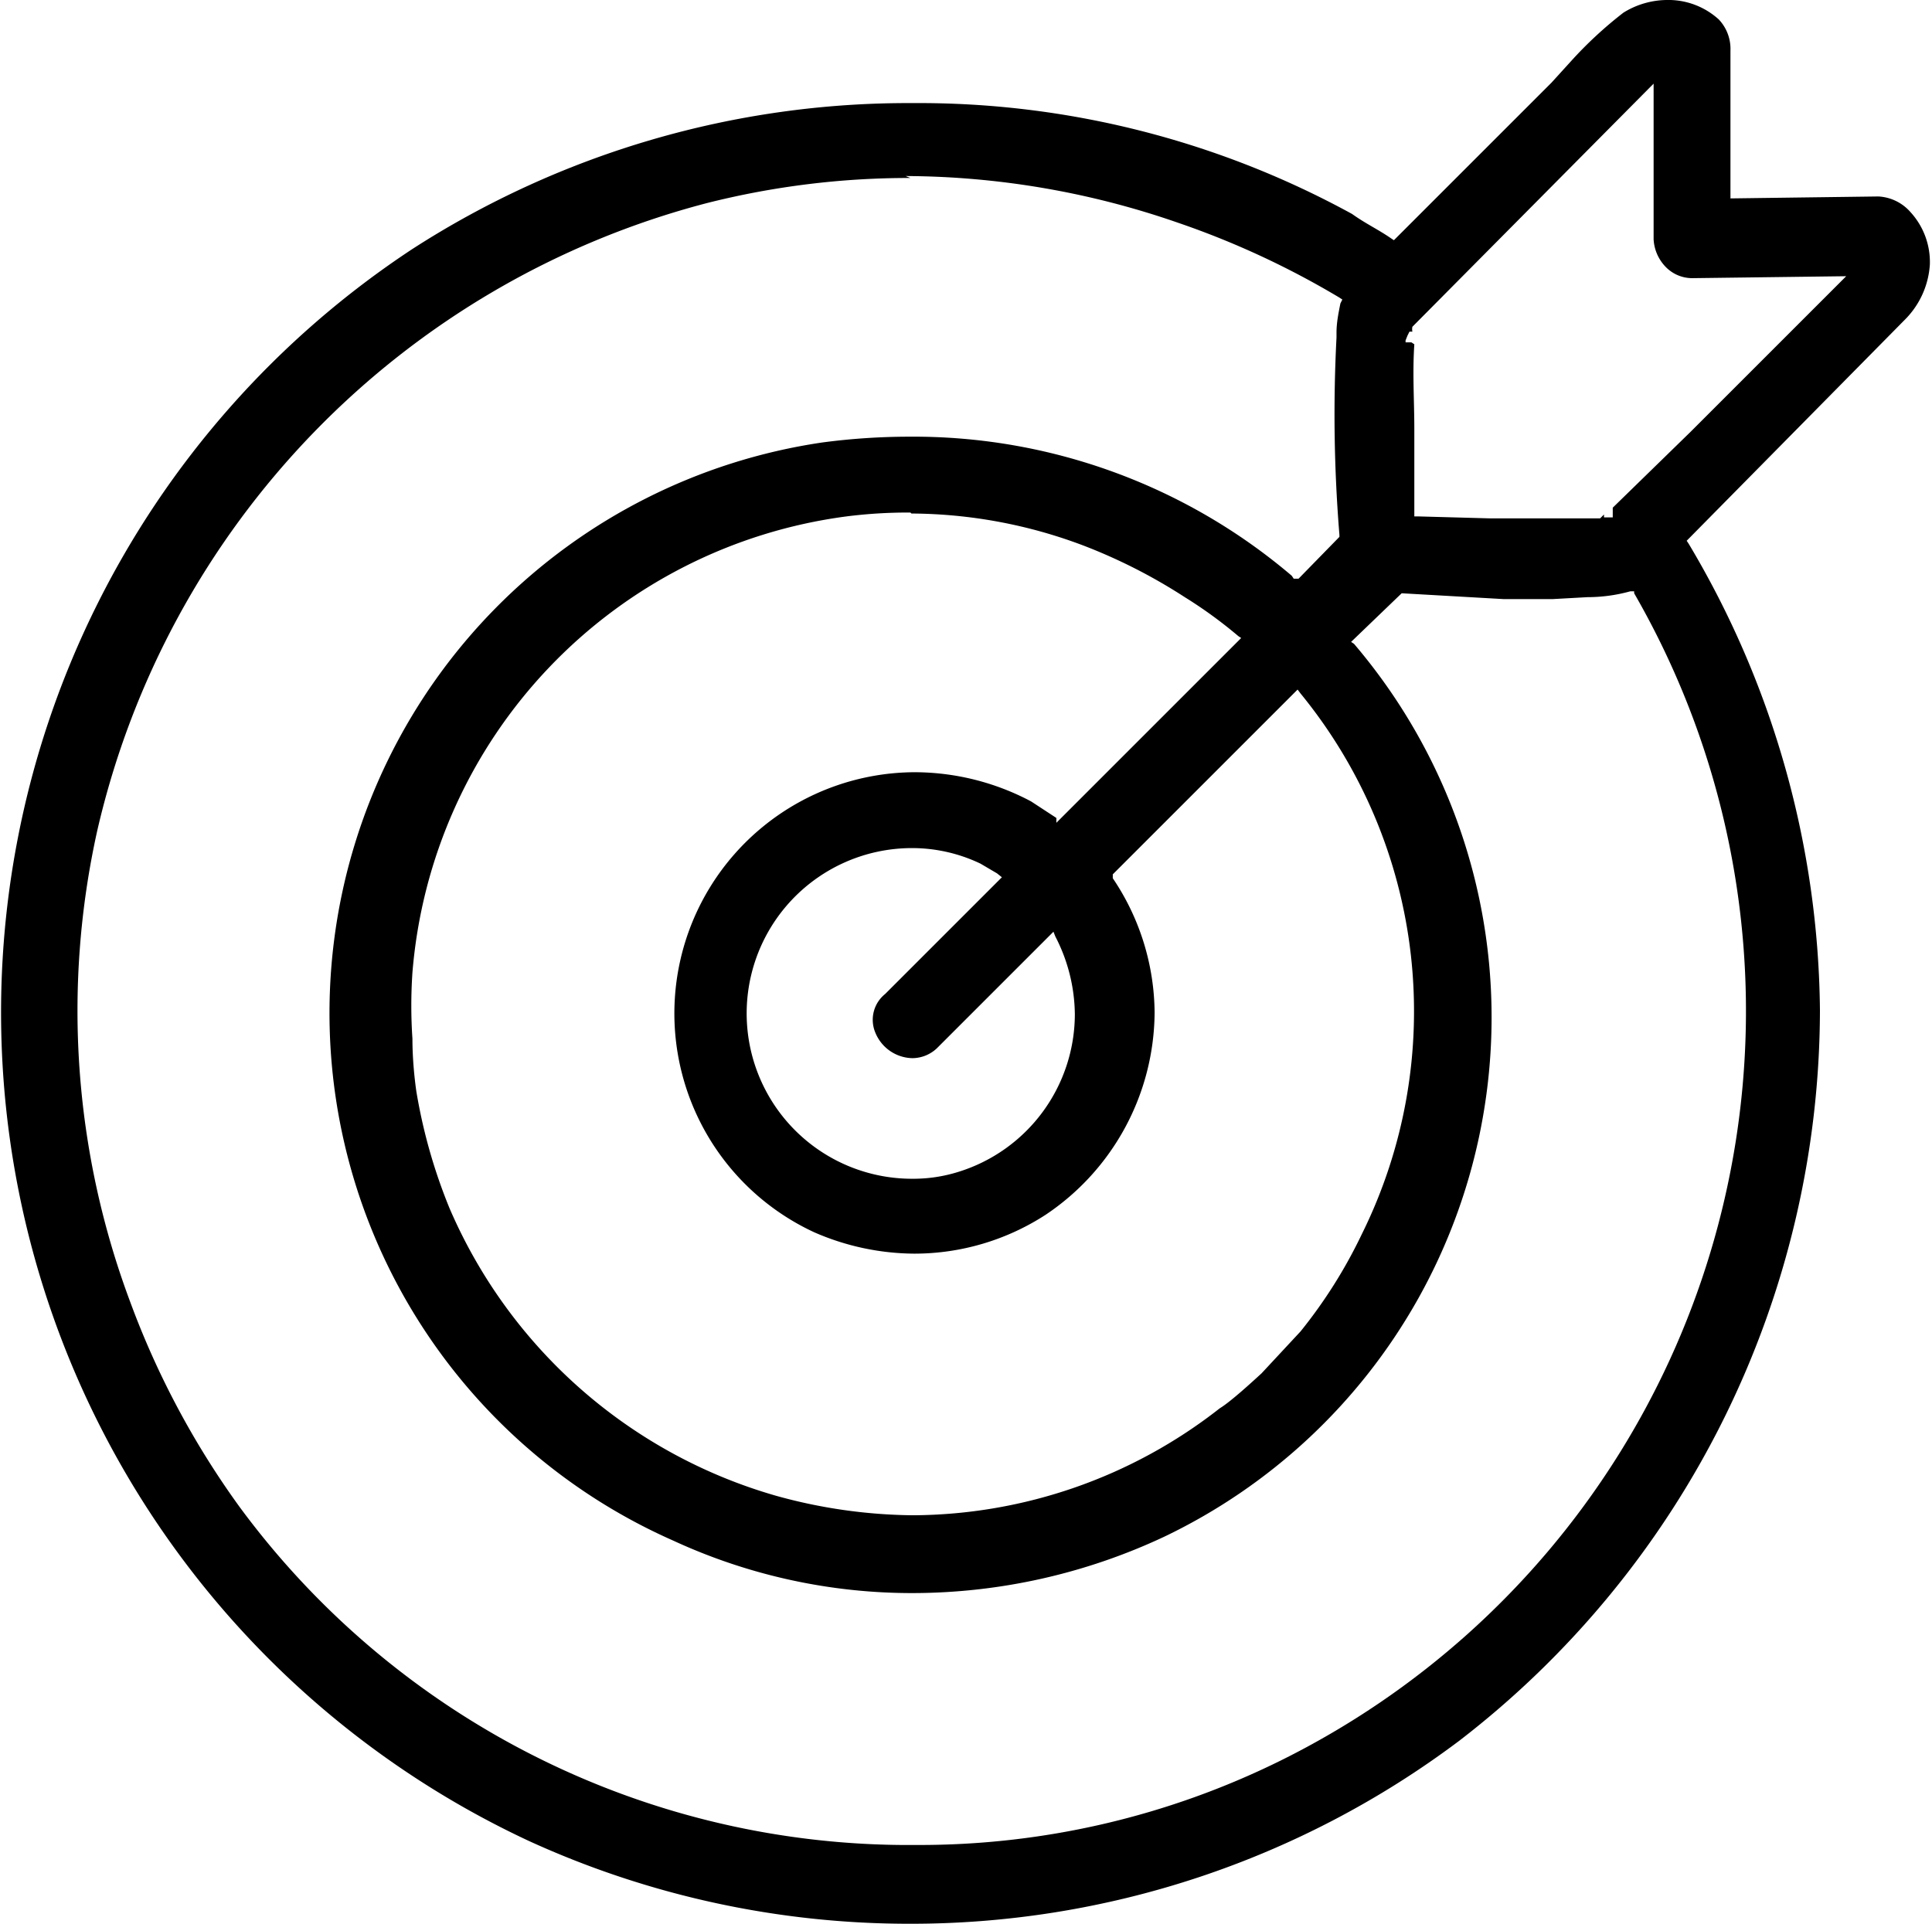 <svg xmlns="http://www.w3.org/2000/svg" viewBox="0 0 19.862 19.78">
  <path d="M9.36 19.78a9.4 9.4 0 0 1-3.92-.85 9.4 9.4 0 0 1-1.2-16.37 9.4 9.4 0 0 1 5.14-1.5A9.27 9.27 0 0 1 13.9 2.2c.14.1.27.16.4.25l.03.02L15.95.85l.2-.22a4.14 4.14 0 0 1 .54-.5.86.86 0 0 1 .44-.13.77.77 0 0 1 .54.2.44.44 0 0 1 .12.32v1.52l1.52-.02a.47.47 0 0 1 .33.16.76.76 0 0 1 .2.54.88.88 0 0 1-.25.56l-2.25 2.28.02.03a9.52 9.52 0 0 1 1.35 4.8A9.5 9.5 0 0 1 15 17.9a9.38 9.38 0 0 1-5.67 1.88zm0-17.95a8.47 8.47 0 0 0-2.1.26A8.68 8.68 0 0 0 1 8.54a8.54 8.54 0 0 0 .34 4.85 8.73 8.73 0 0 0 1.12 2.1 8.54 8.54 0 0 0 6.96 3.48 8.37 8.37 0 0 0 3.75-.87A8.6 8.6 0 0 0 16.8 6.1v-.02h-.04a1.65 1.65 0 0 1-.44.06l-.36.02h-.5l-1.05-.06-.52.5.03.02a5.92 5.92 0 0 1-1.95 9.18 6.1 6.1 0 0 1-2.58.58 5.85 5.85 0 0 1-2.47-.54A5.93 5.93 0 0 1 8.45 4.55a6.8 6.8 0 0 1 .9-.06 6 6 0 0 1 3.93 1.43l.02.03h.05l.42-.43V5.5a15.28 15.28 0 0 1-.03-2.03v-.05c0-.1.02-.2.04-.3l.02-.04-.03-.02a8.77 8.77 0 0 0-1.66-.77 8.63 8.63 0 0 0-2.8-.48zm0 3.44a5.02 5.02 0 0 0-.66.04A5.15 5.15 0 0 0 4.24 10a5.06 5.06 0 0 0 0 .68c0 .2.02.4.04.54a5.57 5.57 0 0 0 .34 1.2 5.22 5.22 0 0 0 3.36 2.96 5.42 5.42 0 0 0 1.4.2 5.15 5.15 0 0 0 3.16-1.1c.1-.06.3-.24.43-.36l.4-.43a5.06 5.06 0 0 0 .63-1 5.16 5.16 0 0 0-.63-5.56l-.03-.04-1.9 1.9v.04a2.5 2.5 0 0 1 .43 1.38 2.52 2.52 0 0 1-1.12 2.08 2.48 2.48 0 0 1-1.35.4 2.6 2.6 0 0 1-1.03-.22A2.48 2.48 0 0 1 9.4 7.94a2.56 2.56 0 0 1 1.2.3l.26.17v.05l1.9-1.9-.03-.02a4.62 4.62 0 0 0-.55-.4 5.6 5.6 0 0 0-1.04-.53 5.06 5.06 0 0 0-1.77-.33zm.02 3.45a1.7 1.7 0 0 0-1.3.6 1.7 1.7 0 0 0 1.3 2.8 1.55 1.55 0 0 0 .47-.07 1.7 1.7 0 0 0 1.2-1.62 1.77 1.77 0 0 0-.2-.8l-.02-.05-1.2 1.2a.37.37 0 0 1-.25.1.42.42 0 0 1-.38-.26.34.34 0 0 1 .1-.4l1.2-1.2-.05-.04-.17-.1a1.63 1.63 0 0 0-.7-.16zm5.16-5.18c-.02.3 0 .58 0 .87v.9h.05l.73.02h1.13l.04-.04v.03h.09v-.1l.8-.78 1.6-1.6-1.58.02a.38.38 0 0 1-.28-.12.44.44 0 0 1-.12-.28V.86l-2.48 2.5a.13.13 0 0 0 0 .05h-.03l-.02.04-.02.05v.02h.06z"/>
</svg>
